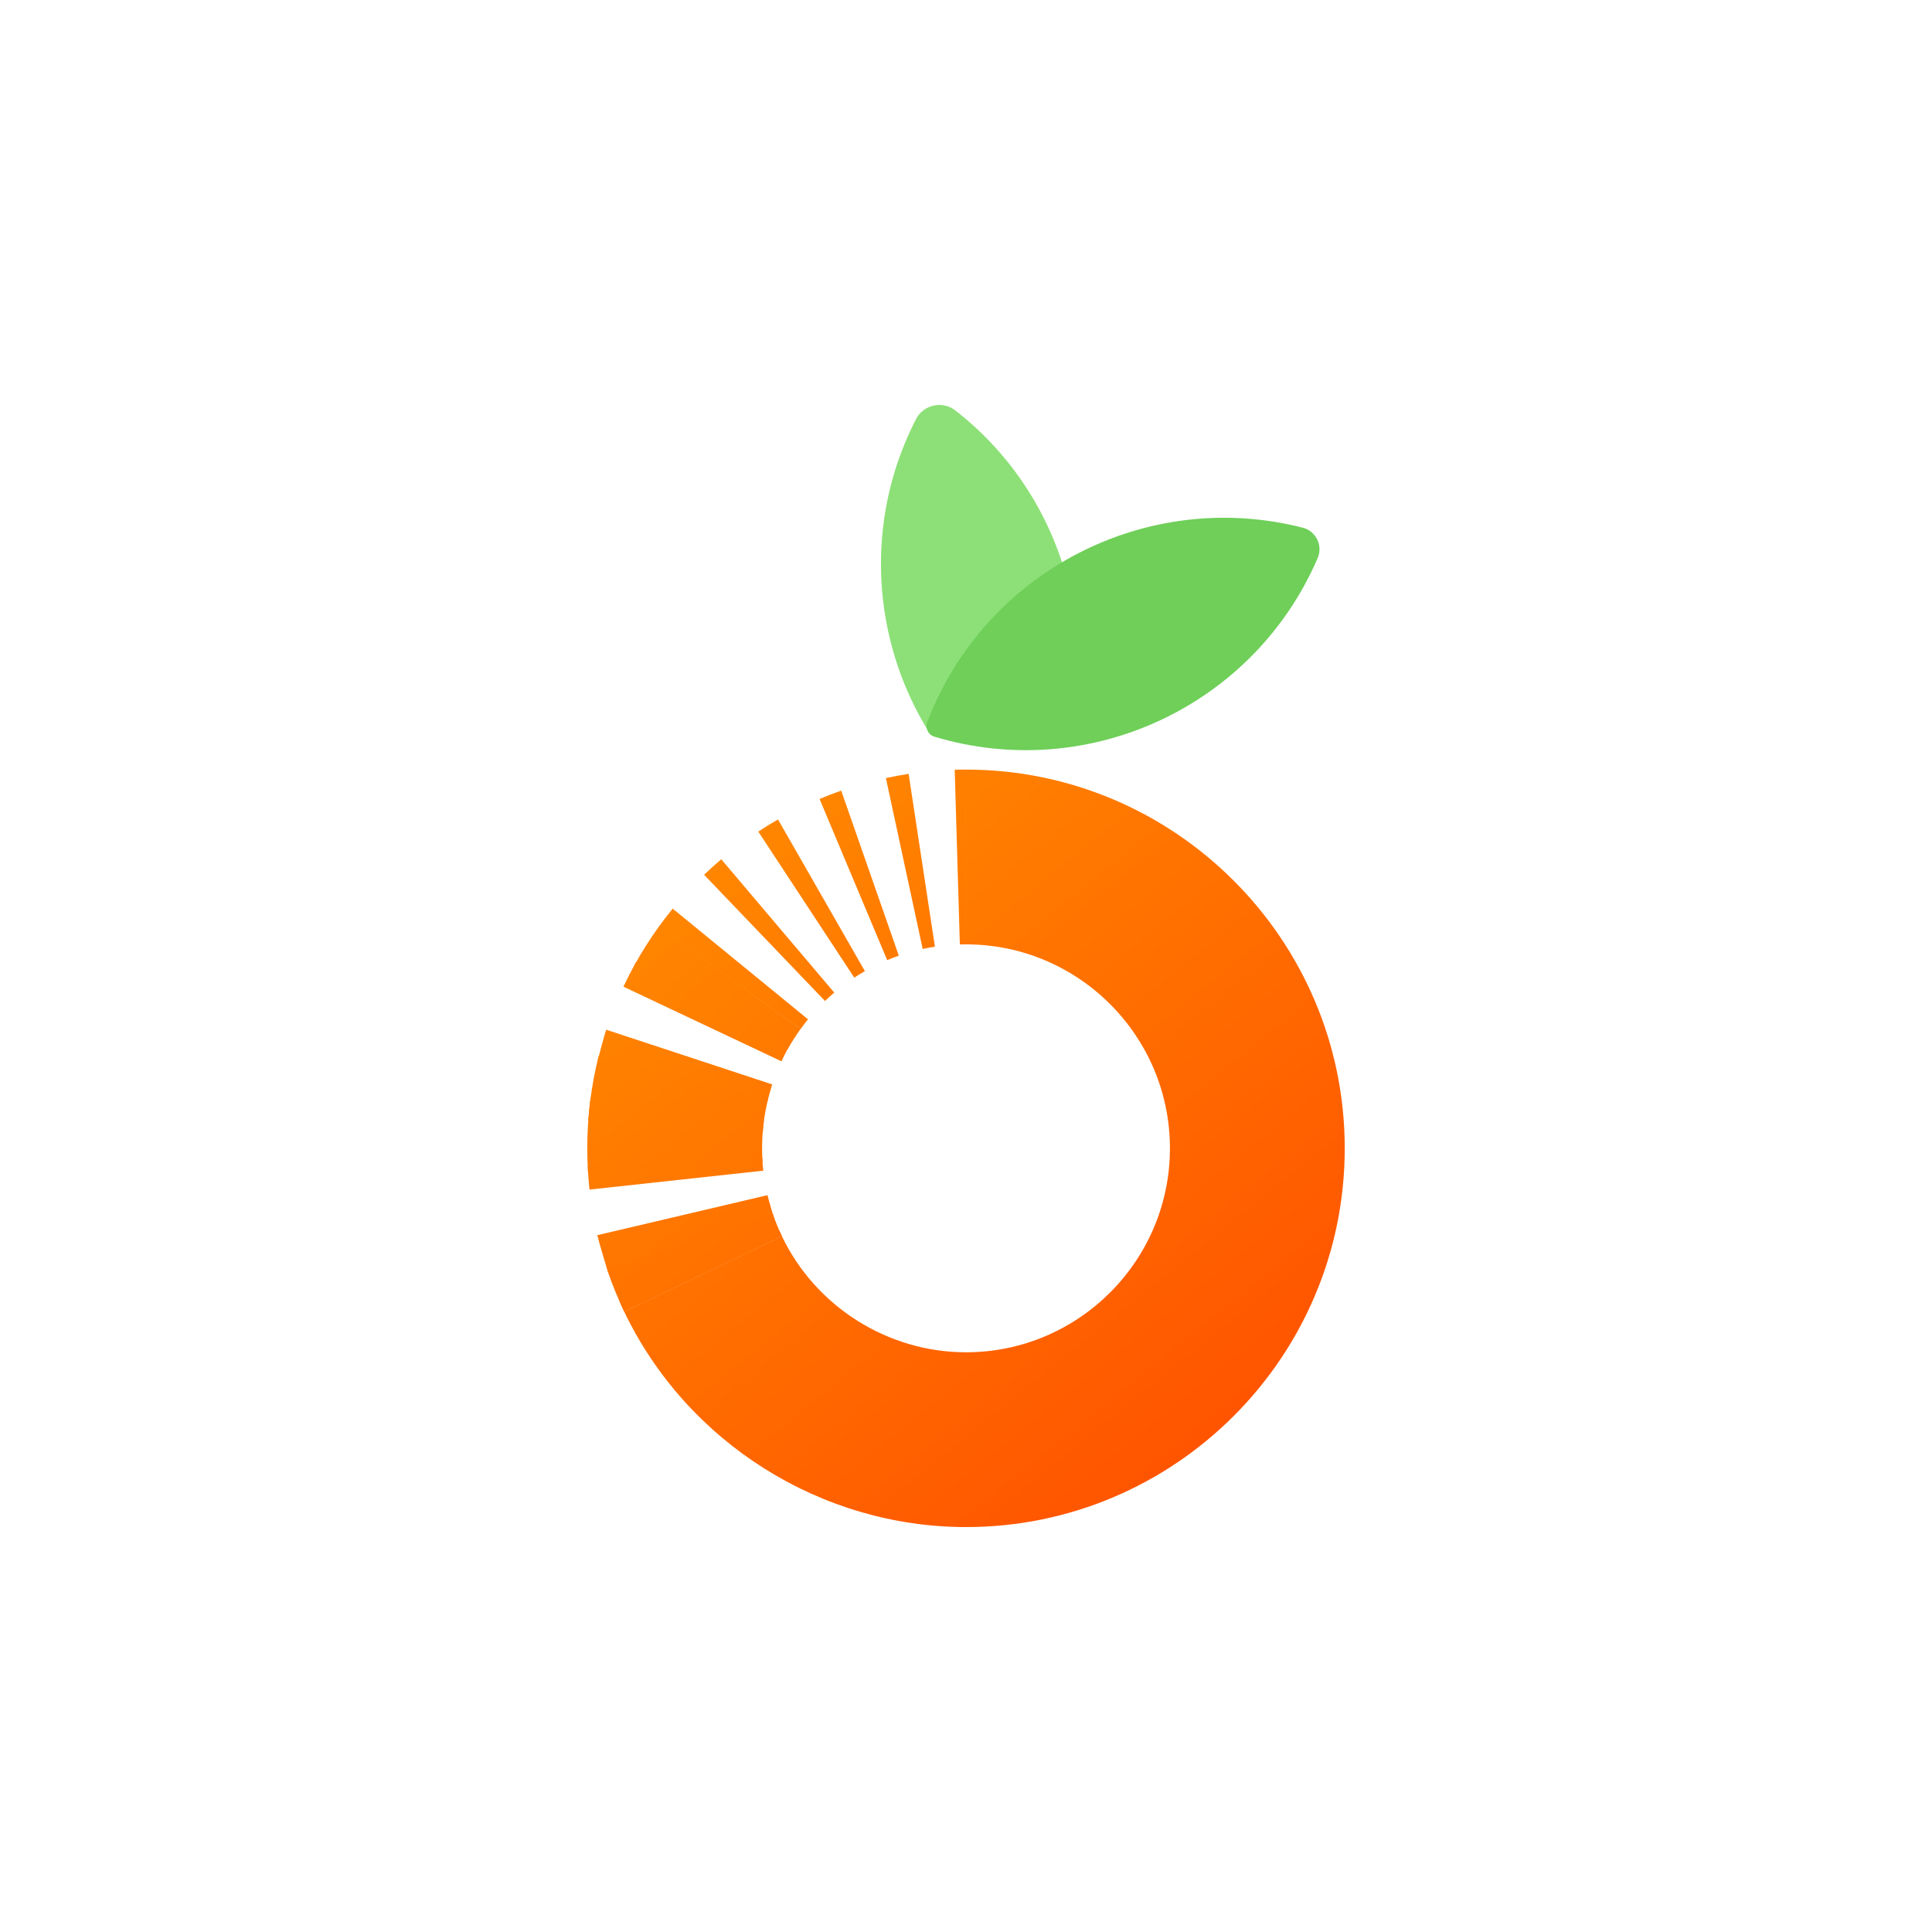 <svg xmlns:rdf="http://www.w3.org/1999/02/22-rdf-syntax-ns#" xmlns="http://www.w3.org/2000/svg" enable-background="new 0 0 98.018 145.197" xml:space="preserve" height="250" viewBox="0 0 250 250" width="250" version="1.1" y="0px" x="0px" xmlns:cc="http://creativecommons.org/ns#" xmlns:dc="http://purl.org/dc/elements/1.1/"><g transform="translate(75.992 52.402)"><linearGradient id="g" y2="4382.2" gradientUnits="userSpaceOnUse" x2="5355.4" gradientTransform="matrix(.25 0 0 .25 -1254 -954.09)" y1="3870.3" x1="4941.4"><stop stop-color="#FFA300" offset="0"/><stop stop-color="#FF5000" offset="1"/></linearGradient><path fill="url(#g)" d="m49.01 145.2c-18.765 0-36.123-10.938-44.228-27.868l20.405-9.768c4.365 9.123 13.713 15.019 23.821 15.019 14.551 0 26.389-11.838 26.389-26.395 0-14.549-11.838-26.39-26.389-26.39v-22.616c27.02 0 49.008 21.983 49.008 49.006 0.003 27.027-21.984 49.012-49.006 49.012z"/><linearGradient id="f" y2="4323.3" gradientUnits="userSpaceOnUse" x2="5428" gradientTransform="matrix(.25 0 0 .25 -1254 -954.09)" y1="3811.5" x1="5014.1"><stop stop-color="#FFA300" offset="0"/><stop stop-color="#FF5000" offset="1"/></linearGradient><path fill="url(#f)" d="m48.213 69.809-0.667-22.611c0.487-0.014 0.972-0.02 1.461-0.02v22.617c-0.263 0-0.531 0.005-0.794 0.014z"/><linearGradient id="e" y2="4420.5" gradientUnits="userSpaceOnUse" x2="5331.7" gradientTransform="matrix(.25 0 0 .25 -1254 -954.09)" y1="3891.2" x1="4903.6"><stop stop-color="#FFA300" offset="0"/><stop stop-color="#FF5000" offset="1"/></linearGradient><path fill="url(#e)" d="m2.633 112.06c-0.285-0.95-1.106-3.66-1.333-4.63l22.018-5.179c0.122 0.522 0.679 2.413 0.836 2.924l-21.521 6.89zm-2.345-10.53c-0.106-0.99-0.185-1.996-0.231-2.987l22.592-1.071c0.024 0.534 0.068 1.077 0.124 1.611l-22.485 2.447zm22.404-7.308-22.56-1.648c0.069-0.988 0.175-1.991 0.307-2.977l22.418 3.022c-0.067 0.529-0.127 1.071-0.165 1.603zm0.595-4.012-21.914-5.479c0.253-0.962 0.767-2.94 1.076-3.89l21.484 7.078c-0.163 0.507-0.511 1.774-0.646 2.291zm1.843-5.278-20.452-9.66c0.425-0.896 1.168-2.336 1.646-3.208l19.675 11.134c-0.255 0.469-0.642 1.256-0.869 1.734zm2.454-4.159-18.353-13.224c0.583-0.804 1.196-1.604 1.825-2.374l17.509 14.321c-0.338 0.419-0.667 0.849-0.981 1.277zm3.177-3.65-15.645-16.331c0.715-0.688 1.465-1.361 2.223-2.006l14.622 17.257c-0.408 0.344-0.81 0.71-1.2 1.08zm3.789-3.02-12.421-18.898c0.829-0.549 1.687-1.076 2.552-1.57l11.243 19.628c-0.464 0.267-0.926 0.547-1.374 0.84zm4.259-2.265-8.751-20.856c0.918-0.386 1.863-0.746 2.802-1.078l7.453 21.356c-0.509 0.178-1.01 0.372-1.504 0.578zm4.595-1.449-4.762-22.109c0.976-0.211 1.967-0.396 2.943-0.543l3.4 22.359c-0.524 0.083-1.053 0.182-1.581 0.293z"/><linearGradient id="d" y2="4474" gradientUnits="userSpaceOnUse" x2="5241.9" gradientTransform="matrix(.25 0 0 .25 -1254 -954.09)" y1="3962.1" x1="4827.8"><stop stop-color="#FFA300" offset="0"/><stop stop-color="#FF5000" offset="1"/></linearGradient><path fill="url(#d)" d="m4.788 117.33c-0.216-0.445-0.422-0.888-0.621-1.352l20.692-9.132c0.104 0.233 0.212 0.473 0.325 0.704l-20.396 9.78z"/><linearGradient id="c" y2="4414" gradientUnits="userSpaceOnUse" x2="5316.1" gradientTransform="matrix(.25 0 0 .25 -1254 -954.09)" y1="3902.1" x1="4902"><stop stop-color="#FFA300" offset="0"/><stop stop-color="#FF5000" offset="1"/></linearGradient><path fill="url(#c)" d="m25.9 83.425-19.783-10.961c0.945-1.708 2.005-3.377 3.146-4.958l18.333 13.248c-0.612 0.856-1.184 1.755-1.696 2.671z"/><linearGradient id="b" y2="4452.4" gradientUnits="userSpaceOnUse" x2="5268.7" gradientTransform="matrix(.25 0 0 .25 -1254 -954.09)" y1="3940.4" x1="4854.6"><stop stop-color="#FFA300" offset="0"/><stop stop-color="#FF5000" offset="1"/></linearGradient><path fill="url(#b)" d="m0.104 99.405c-0.068-1.063-0.104-2.149-0.104-3.221 0-4.021 0.494-8.028 1.46-11.9l21.949 5.478c-0.524 2.088-0.787 4.249-0.787 6.423 0 0.585 0.018 1.171 0.058 1.752l-22.576 1.468z"/><linearGradient id="a" y2="4473.2" gradientUnits="userSpaceOnUse" x2="5243.1" gradientTransform="matrix(.25 0 0 .25 -1254 -954.09)" y1="3961.1" x1="4828.8"><stop stop-color="#FFA300" offset="0"/><stop stop-color="#FF5000" offset="1"/></linearGradient><path fill="url(#a)" d="m4.782 117.33c-0.844-1.77-1.588-3.6-2.214-5.45l21.431-7.239c0.336 0.994 0.734 1.979 1.19 2.925l-20.407 9.766z"/><path fill="#8ce077" d="m44.357 42.565c-7.584-12.021-8.614-27.532-1.814-40.745 0.954-1.857 3.417-2.404 5.069-1.119 7.469 5.801 12.452 13.784 14.622 22.454l-17.877 19.41z"/><path fill="#6fcf59" d="m92.605 15.889c-20.135-5.176-41.154 5.58-48.618 25.173-0.285 0.756 0.139 1.622 0.91 1.855 20.077 6.055 41.428-4.02 49.624-23.126 0.683-1.601-0.225-3.464-1.916-3.902z"/></g></svg>
